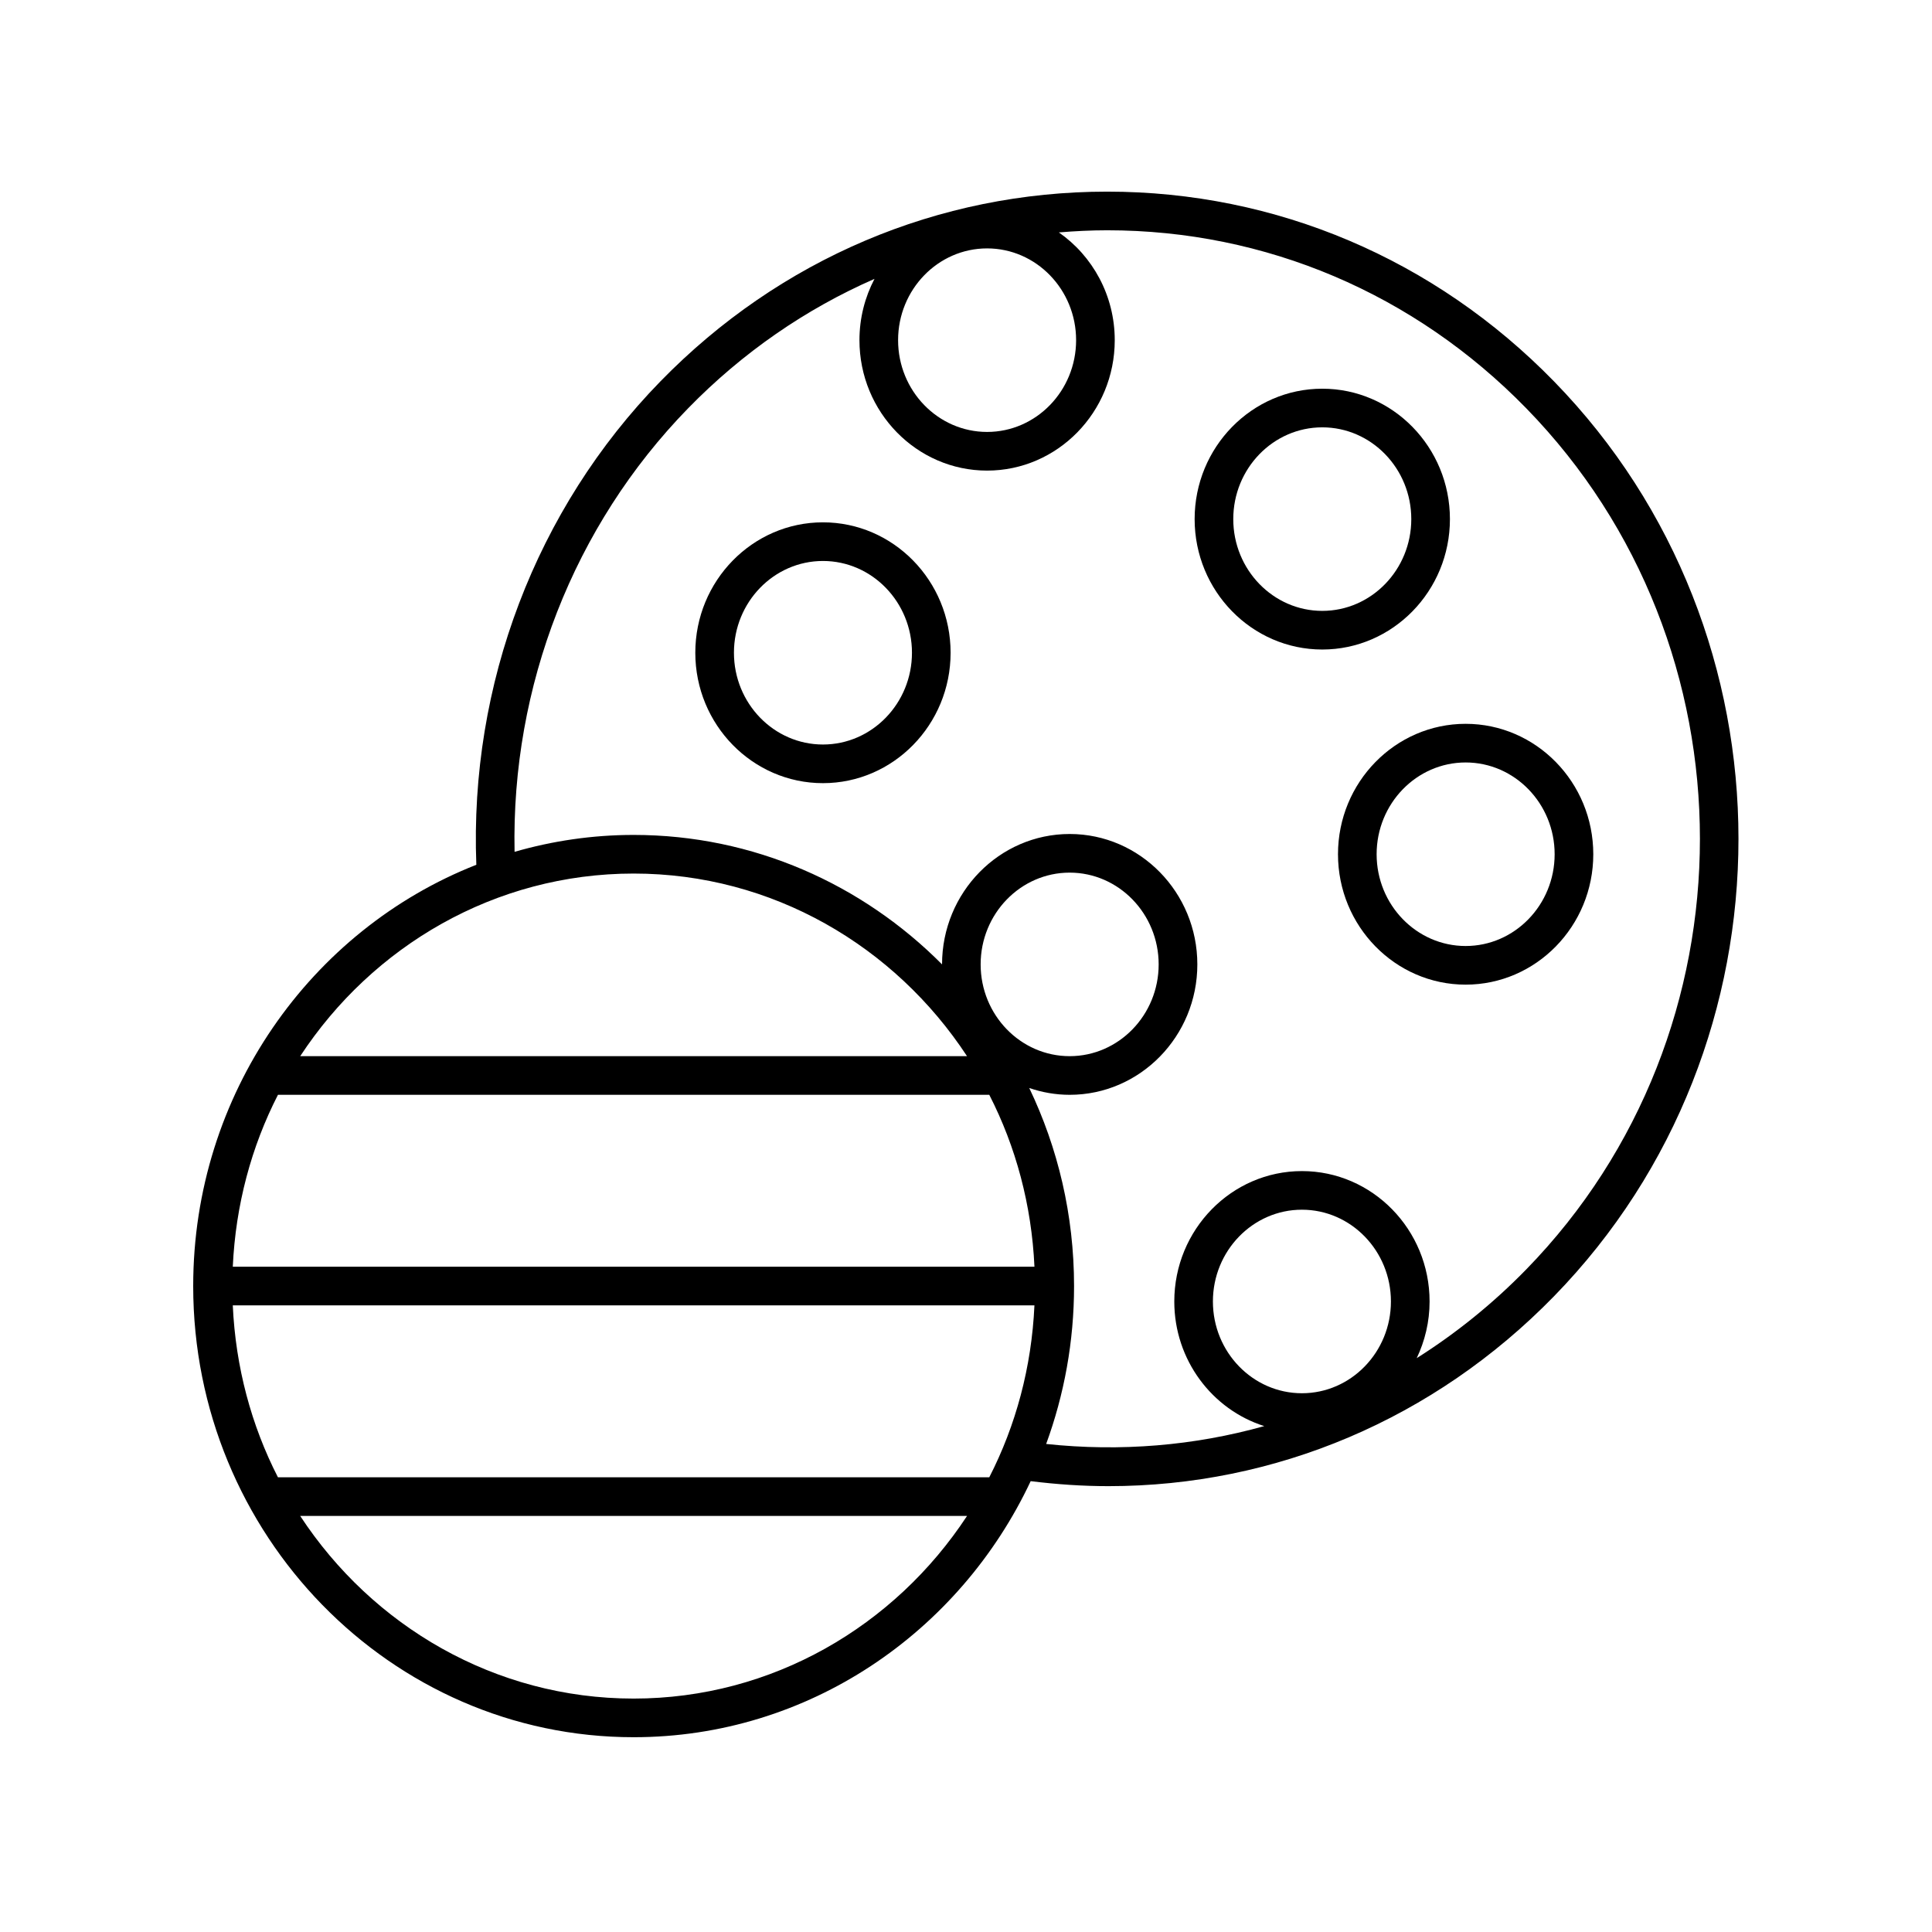 <svg xmlns="http://www.w3.org/2000/svg" xmlns:xlink="http://www.w3.org/1999/xlink" version="1.1" x="0px" y="0px" viewBox="0 0 100 100"  xml:space="preserve"><path d="M32.796,89.918c9.041,0,16.869-5.42,20.552-13.254c1.349,0.168,2.694,0.259,4.029,0.259c8.628,0,16.853-3.464,23.057-9.827  c12.732-13.056,12.732-34.301,0-47.357c-6.176-6.333-14.388-9.82-23.125-9.82c-8.737,0-16.949,3.487-23.125,9.82  c-6.448,6.612-9.89,15.696-9.529,25.022C16.095,48.125,10,56.628,10,66.566C10,79.442,20.226,89.918,32.796,89.918z M32.796,87.918  c-7.179,0-13.52-3.756-17.258-9.453h34.516C46.315,84.162,39.975,87.918,32.796,87.918z M14.387,56.667h36.818  c1.374,2.682,2.192,5.7,2.338,8.899H12.049C12.195,62.367,13.013,59.349,14.387,56.667z M50.758,49.917  c0-2.619,2.067-4.75,4.607-4.75c2.54,0,4.607,2.131,4.607,4.75s-2.067,4.75-4.607,4.75C52.825,54.667,50.758,52.536,50.758,49.917z   M53.542,67.566c-0.145,3.199-0.963,6.216-2.337,8.898H14.386c-1.374-2.682-2.192-5.7-2.337-8.898H53.542z M67.387,72.114  c-2.54,0-4.607-2.131-4.607-4.75s2.067-4.75,4.607-4.75s4.607,2.131,4.607,4.75S69.927,72.114,67.387,72.114z M55.699,17.607  c0,2.619-2.067,4.75-4.607,4.75s-4.607-2.131-4.607-4.75s2.067-4.75,4.607-4.75S55.699,14.988,55.699,17.607z M35.615,21.135  c2.819-2.89,6.091-5.143,9.649-6.701c-0.496,0.947-0.779,2.027-0.779,3.174c0,3.722,2.964,6.75,6.607,6.75s6.607-3.028,6.607-6.75  c0-2.316-1.148-4.362-2.893-5.578c0.828-0.068,1.662-0.111,2.502-0.111c8.193,0,15.897,3.273,21.694,9.217  c11.981,12.287,11.981,32.278,0,44.564c-1.736,1.78-3.642,3.315-5.673,4.598c0.422-0.888,0.666-1.881,0.666-2.933  c0-3.722-2.964-6.75-6.607-6.75s-6.607,3.028-6.607,6.75c0,3.028,1.963,5.597,4.657,6.449c-3.617,1.015-7.433,1.335-11.289,0.925  c0.931-2.545,1.444-5.298,1.444-8.172c0-3.676-0.836-7.156-2.32-10.253c0.659,0.226,1.362,0.353,2.094,0.353  c3.643,0,6.607-3.028,6.607-6.75s-2.964-6.75-6.607-6.75c-3.643,0-6.607,3.028-6.607,6.749c-4.115-4.141-9.751-6.701-15.962-6.701  c-2.136,0-4.202,0.309-6.164,0.875C26.457,35.519,29.687,27.215,35.615,21.135z M32.796,45.215c7.179,0,13.519,3.755,17.257,9.452  H15.539C19.277,48.97,25.617,45.215,32.796,45.215z"></path><path d="M69.254,44.215c0,3.722,2.964,6.75,6.607,6.75s6.607-3.028,6.607-6.75s-2.964-6.75-6.607-6.75S69.254,40.493,69.254,44.215z   M75.861,39.465c2.54,0,4.607,2.131,4.607,4.75s-2.067,4.75-4.607,4.75s-4.607-2.131-4.607-4.75S73.321,39.465,75.861,39.465z"></path><path d="M68.441,33.619c3.643,0,6.607-3.028,6.607-6.75s-2.964-6.75-6.607-6.75s-6.607,3.028-6.607,6.75  S64.798,33.619,68.441,33.619z M68.441,22.119c2.54,0,4.607,2.131,4.607,4.75s-2.067,4.75-4.607,4.75s-4.607-2.131-4.607-4.75  S65.901,22.119,68.441,22.119z"></path><path d="M42.596,40.536c3.644,0,6.607-3.028,6.607-6.75s-2.964-6.75-6.607-6.75c-3.643,0-6.607,3.028-6.607,6.75  S38.953,40.536,42.596,40.536z M42.596,29.036c2.541,0,4.607,2.131,4.607,4.75s-2.067,4.75-4.607,4.75  c-2.54,0-4.607-2.131-4.607-4.75S40.056,29.036,42.596,29.036z"></path></svg>